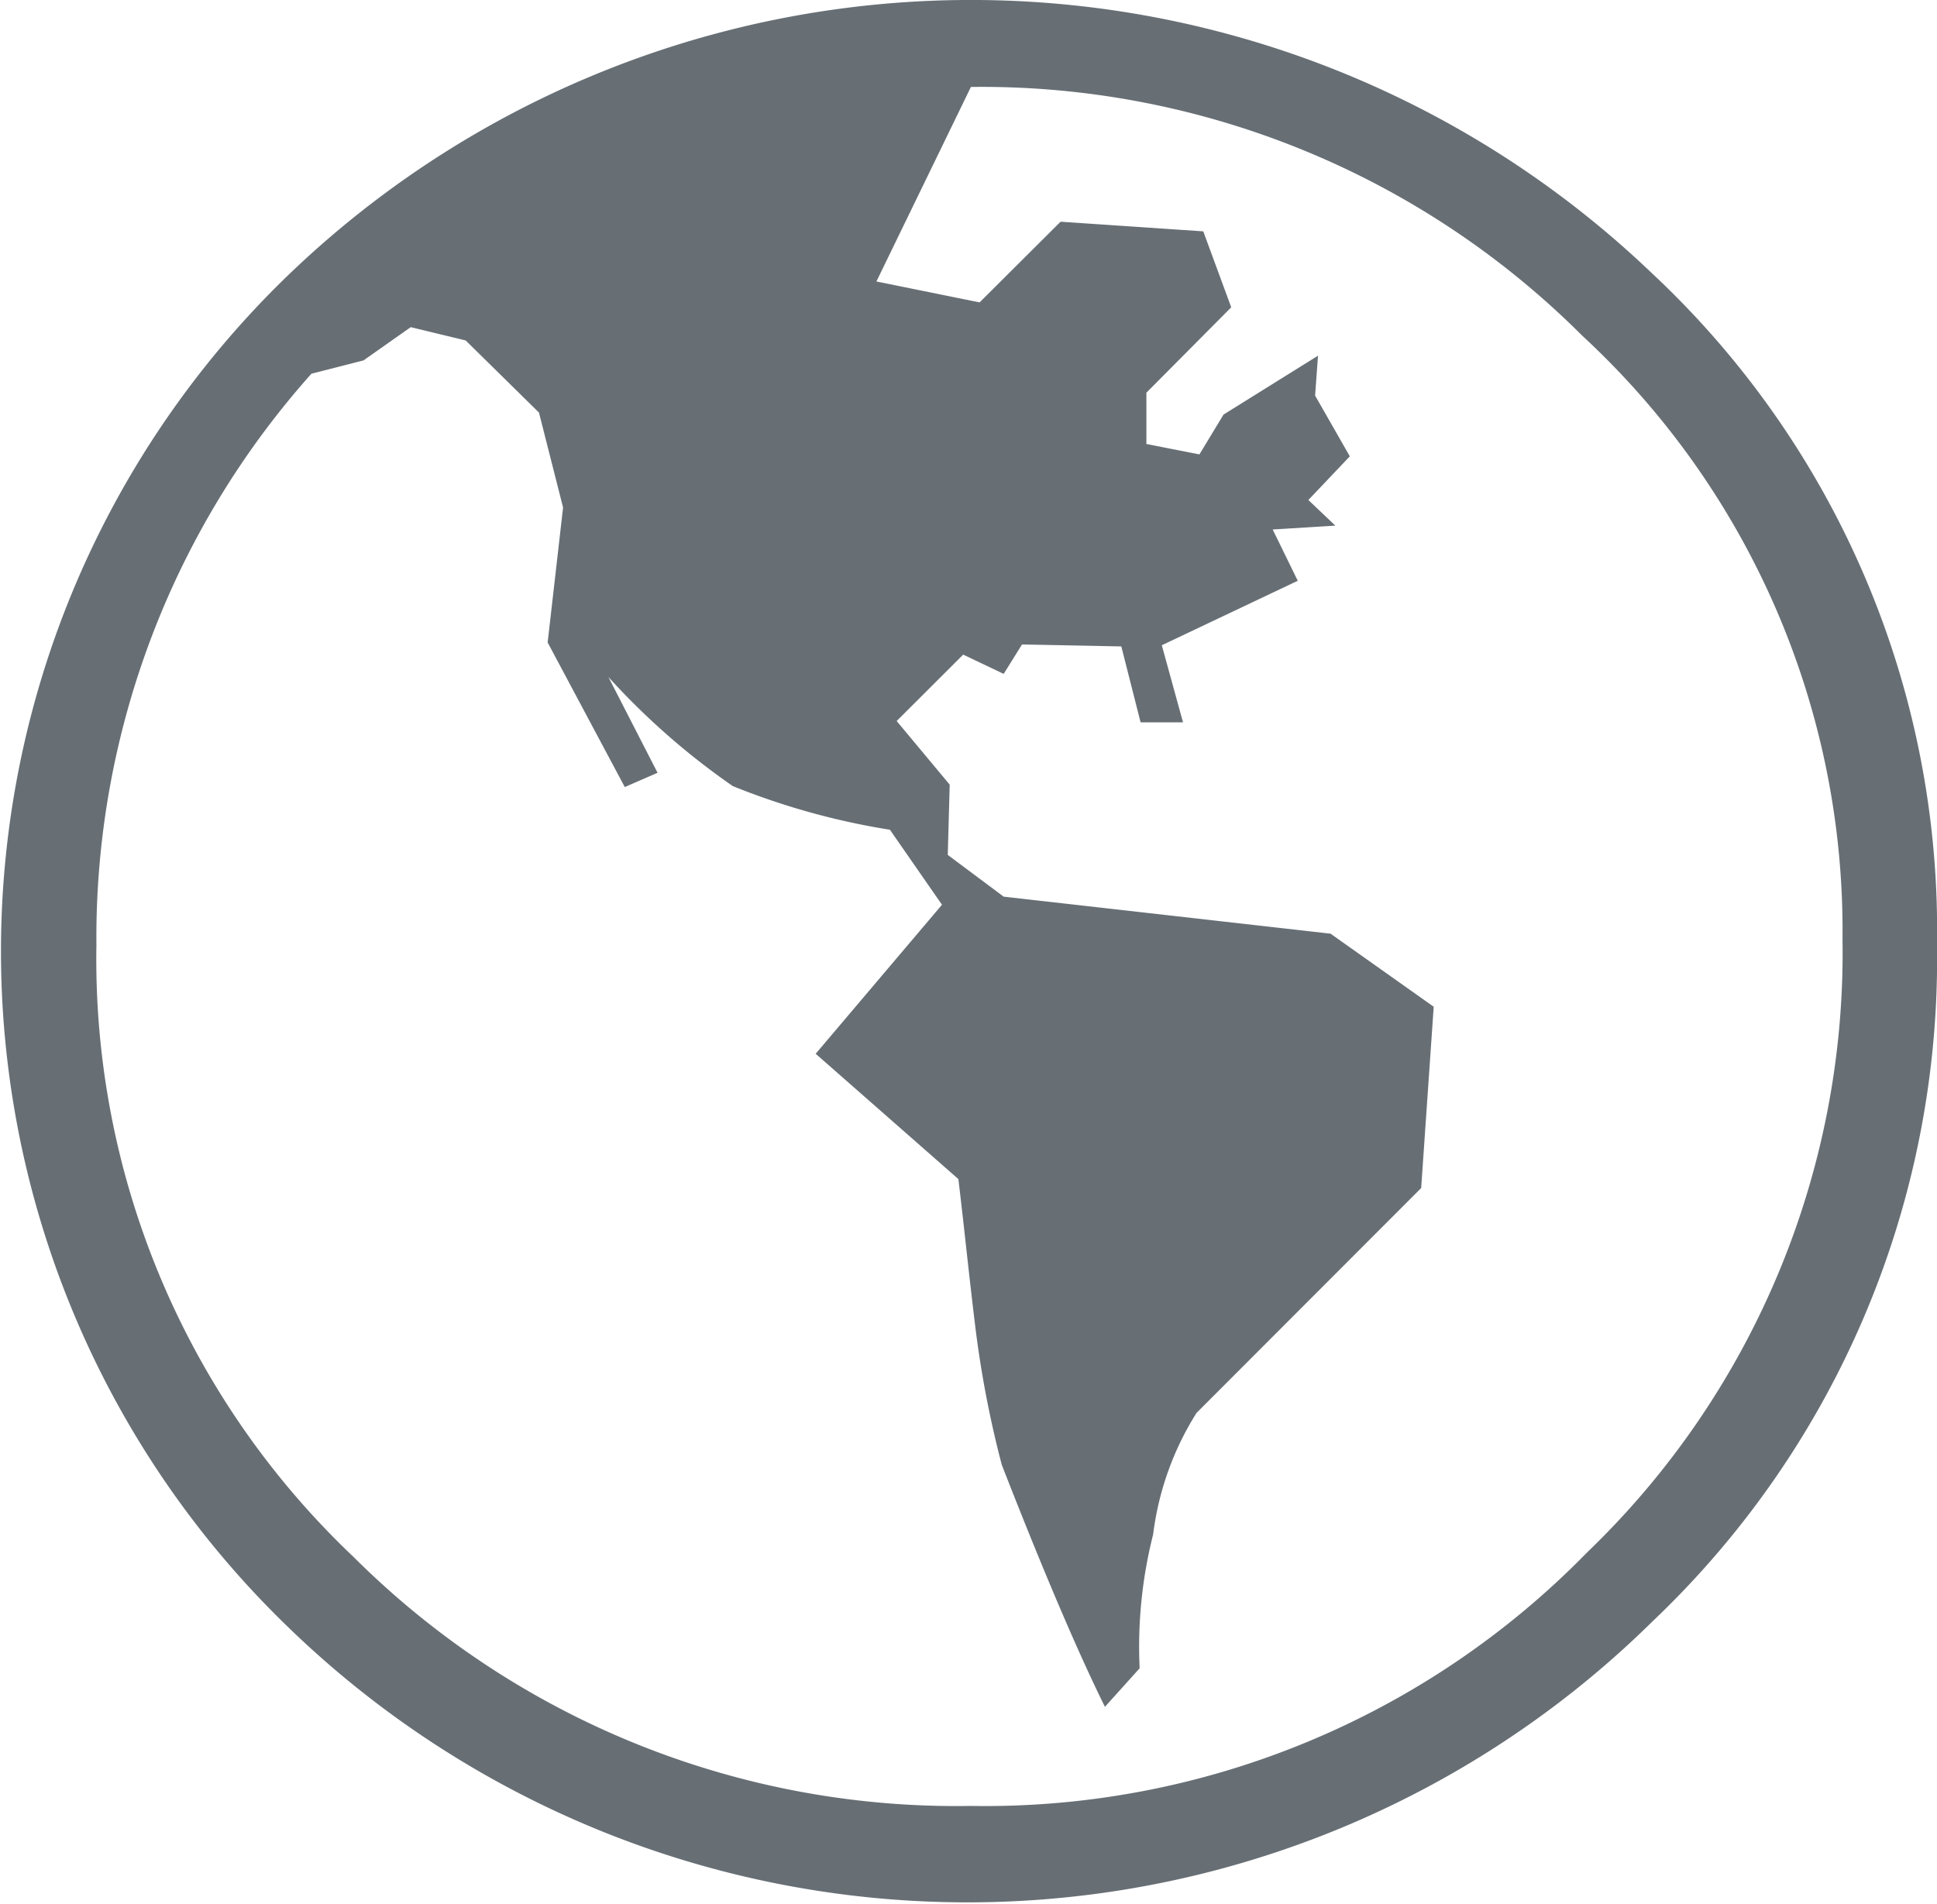 <svg xmlns="http://www.w3.org/2000/svg" width="20.09" height="19.75" viewBox="0 0 20.09 19.75">
<defs>
    <style>
      .cls-1 {
        fill: #676f75;
        fill-rule: evenodd;
      }
    </style>
  </defs>
  <path class="cls-1" d="M1335.5,34.925a9.478,9.478,0,0,1-2.95,7.02,10.119,10.119,0,0,1-14.16.052,9.745,9.745,0,0,1,0-14.009,10.213,10.213,0,0,1,14.14-.041A9.328,9.328,0,0,1,1335.5,34.925Zm-0.98-.056a8.4,8.4,0,0,0-2.7-6.262,8.809,8.809,0,0,0-6.34-2.58l-0.98,2.018,1.07,0.217,0.84-.837,1.48,0.1,0.29,0.788-0.88.886v0.532l0.55,0.108,0.25-.413,0.98-.611-0.03.414,0.36,0.63-0.43.453,0.28,0.266-0.65.04,0.26,0.532-1.41.669,0.22,0.8h-0.44l-0.2-.788-1.03-.02-0.19.305-0.42-.2-0.69.689,0.55,0.66-0.02.729,0.58,0.433,3.39,0.384,1.07,0.758-0.13,1.881-2.33,2.333a3.074,3.074,0,0,0-.45,1.261,4.74,4.74,0,0,0-.14,1.388l-0.36.4c-0.27-.545-0.63-1.382-1.07-2.511a10.858,10.858,0,0,1-.28-1.477c-0.06-.492-0.11-0.987-0.17-1.487l-1.48-1.3,1.31-1.546-0.54-.778a7.472,7.472,0,0,1-1.63-.453,7.513,7.513,0,0,1-1.29-1.132l0.51,0.994-0.34.148-0.8-1.5,0.16-1.4-0.25-.985-0.76-.748-0.57-.138-0.49.345-0.54.138a8.785,8.785,0,0,0-2.23,5.927,8.544,8.544,0,0,0,2.67,6.351,8.847,8.847,0,0,0,6.4,2.58,8.722,8.722,0,0,0,6.39-2.629A8.627,8.627,0,0,0,1334.52,34.869Z" transform="translate(-1315.41 -25.125)"/>
</svg>
